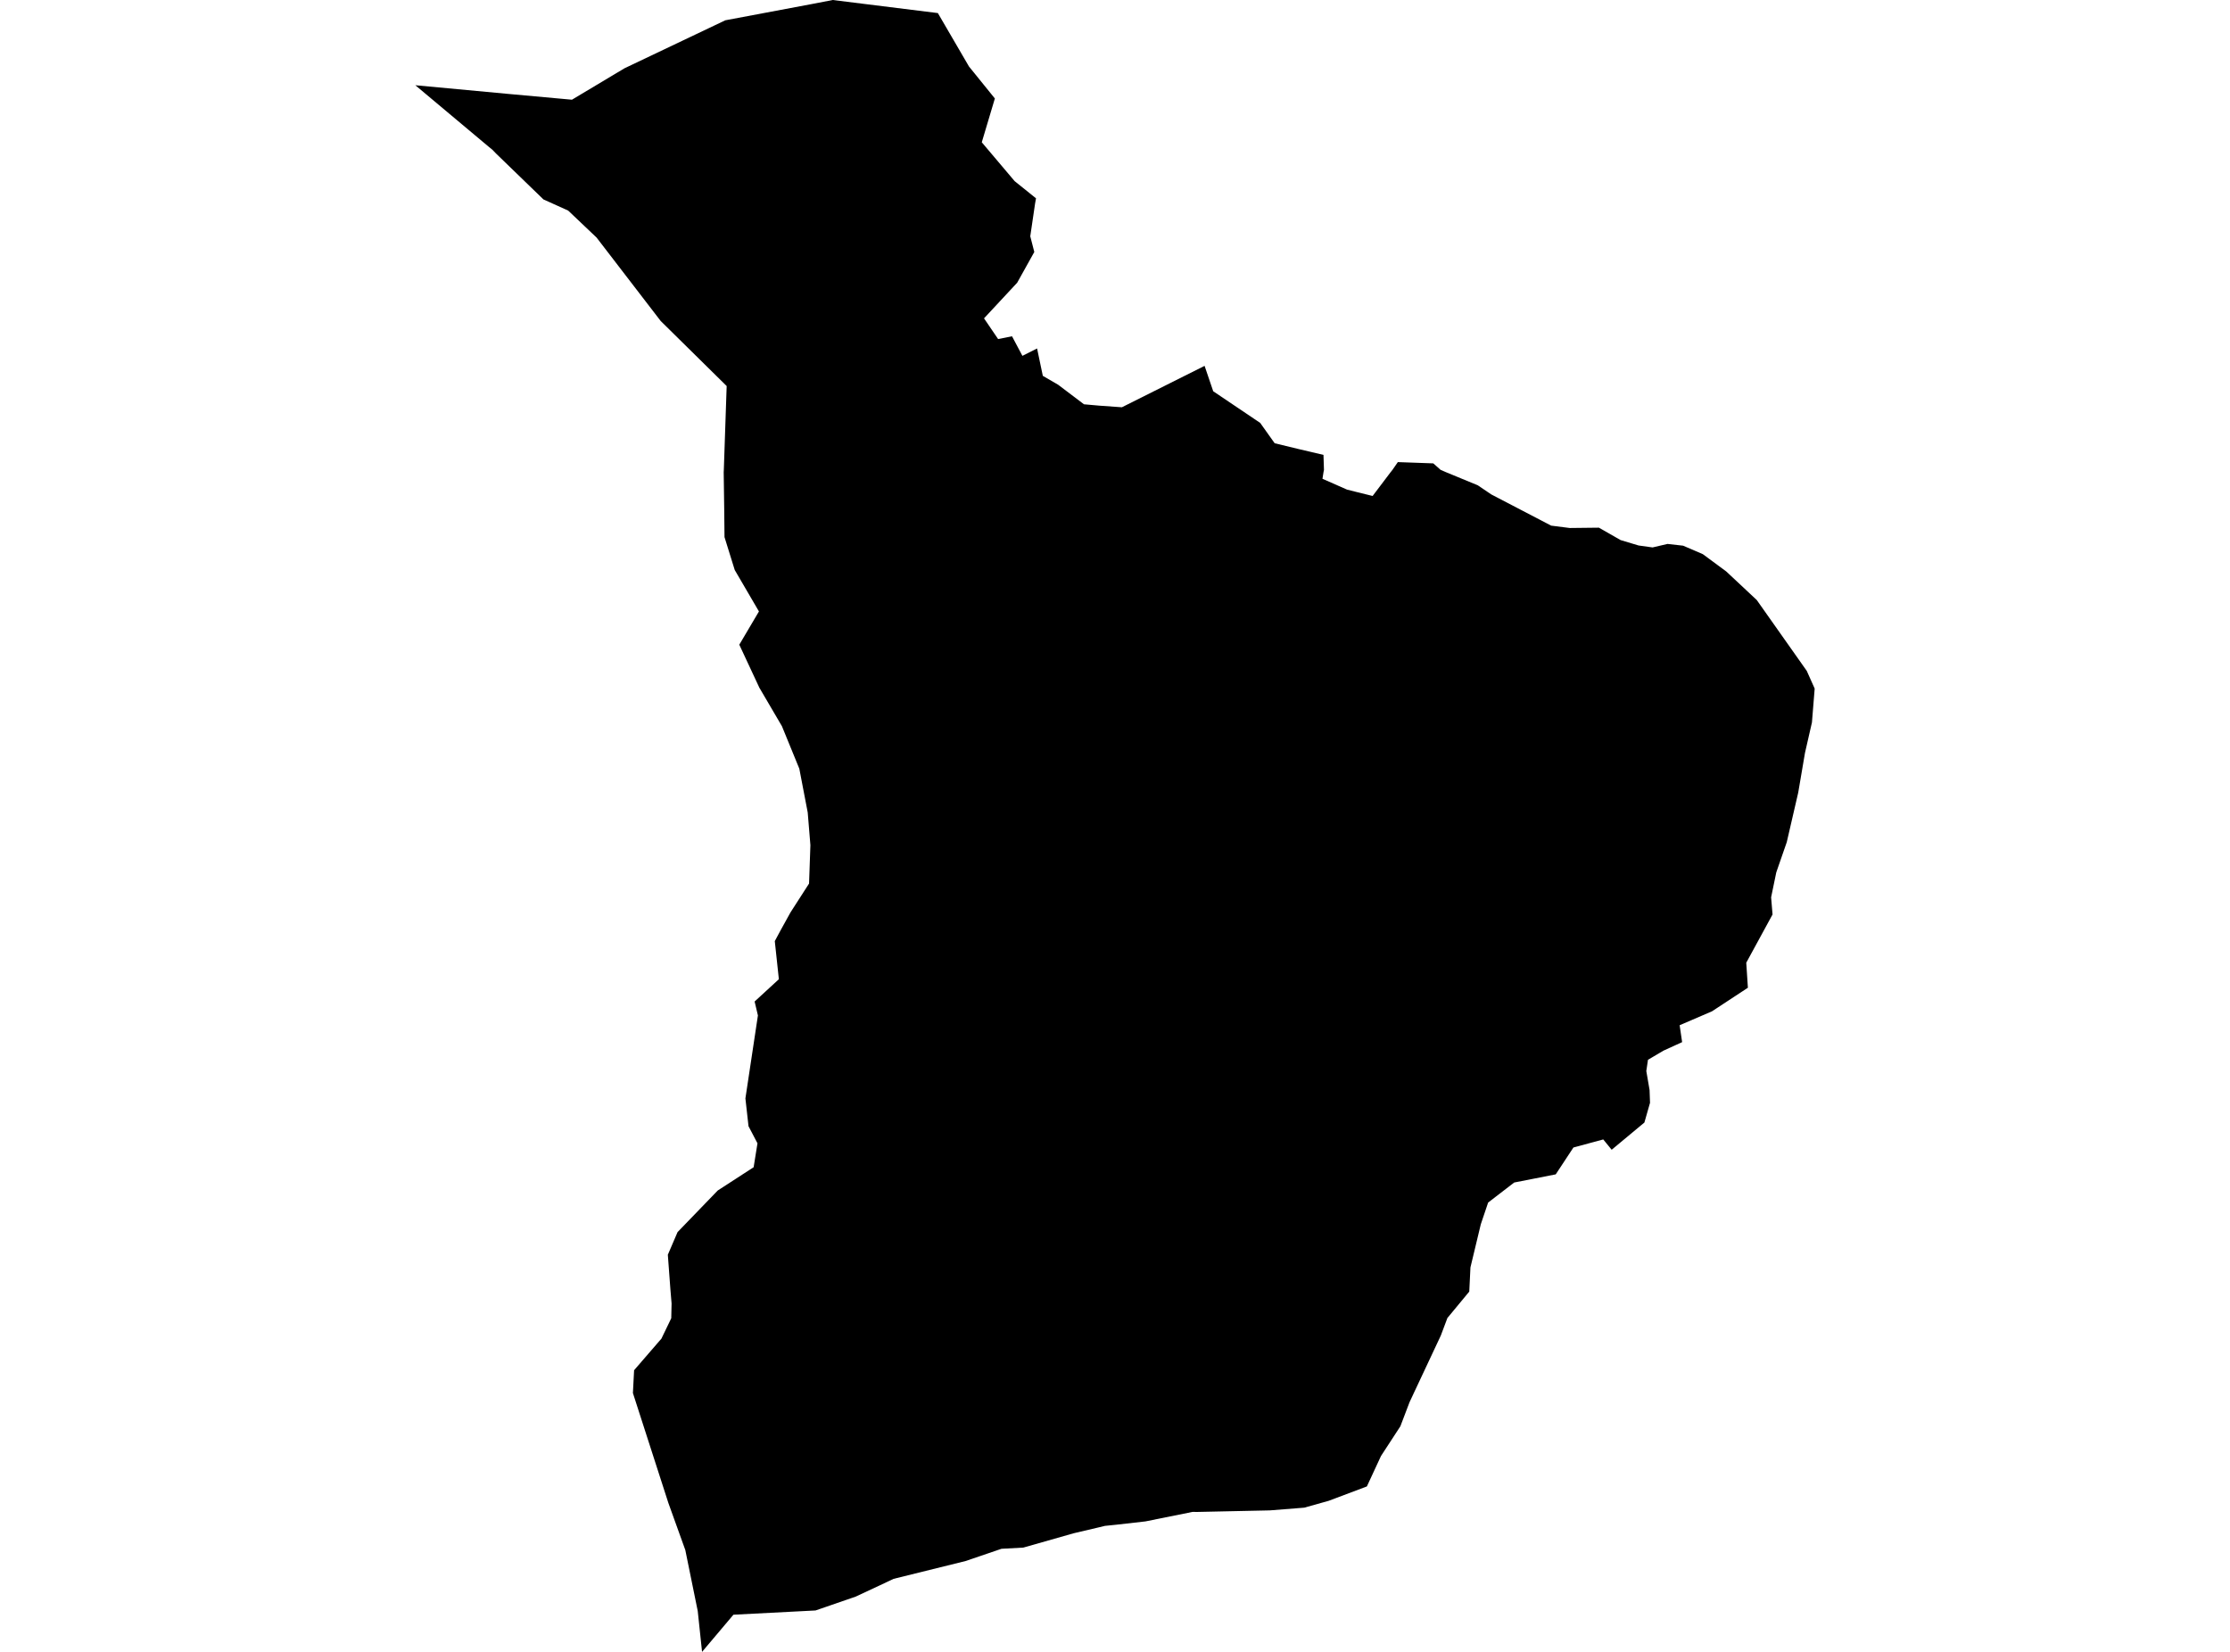<?xml version='1.0'?>
<svg  baseProfile = 'tiny' width = '540' height = '400' stroke-linecap = 'round' stroke-linejoin = 'round' version='1.1' xmlns='http://www.w3.org/2000/svg'>
<path id='4716201001' title='4716201001'  d='M 234.642 16.103 240.908 23.848 237.741 34.455 245.693 43.858 250.873 48.022 250.646 49.295 249.482 57.218 250.459 61.016 246.315 68.456 238.283 77.089 241.697 82.102 245.062 81.431 247.578 86.167 251.13 84.381 252.521 91.011 256.241 93.172 262.486 97.898 266.256 98.234 271.672 98.619 291.692 88.594 293.784 94.741 305.16 102.407 308.663 107.331 314.277 108.693 320.483 110.153 320.602 113.804 320.493 114.317 320.237 115.935 326.167 118.55 328.466 119.132 332.383 120.099 336.764 114.307 337.178 113.794 338.49 111.899 347.074 112.205 348.841 113.774 350.044 114.297 357.849 117.514 361.115 119.724 375.619 127.282 380.118 127.854 387.173 127.775 392.442 130.784 396.783 132.087 400.178 132.56 403.789 131.712 407.568 132.136 412.343 134.188 418.017 138.382 425.407 145.298 437.514 162.457 439.428 166.739 438.767 174.938 437.079 182.319 435.442 191.939 432.669 203.927 430.133 211.238 428.88 217.287 429.225 221.441 422.861 233.123 423.256 239.181 414.554 244.894 406.729 248.259 407.331 252.353 402.812 254.415 399.063 256.626 398.658 259.349 399.447 263.947 399.556 267.045 398.194 271.82 390.271 278.411 388.229 275.915 381.006 277.869 376.724 284.371 366.67 286.344 360.355 291.199 358.579 296.458 356.073 306.897 355.787 312.758 350.488 319.161 348.9 323.394 341.332 339.517 339.102 345.377 334.415 352.56 330.992 359.941 321.737 363.424 315.826 365.081 307.469 365.742 289.956 366.117 288.772 366.108 277.375 368.407 270.34 369.206 267.558 369.492 266.216 369.817 260 371.278 247.795 374.751 242.516 375.037 233.804 378.007 216.379 382.319 212.787 384.016 207.232 386.611 197.474 389.975 177.602 391.001 170.005 400 168.959 390.113 165.95 375.343 161.835 363.907 153.261 337.326 153.547 331.801 160.168 324.144 162.546 319.211 162.625 315.639 162.329 312.087 161.717 303.838 164.075 298.352 173.804 288.278 182.496 282.644 183.424 276.852 181.253 272.708 180.503 265.979 183.532 245.89 182.733 242.516 188.604 237.119 187.617 227.893 188.999 225.318 191.426 220.927 195.915 213.952 196.241 204.657 195.59 196.734 193.557 186.137 189.344 175.846 183.878 166.522 179.023 156.112 183.779 148.061 177.918 138.027 175.442 130.064 175.372 123.444 175.244 114.327 175.274 113.814 175.964 93.478 159.99 77.731 144.46 57.523 137.583 50.992 131.593 48.288 120.128 37.188 119.211 36.241 118.441 35.619 100.572 20.641 122.99 22.733 138.5 24.144 151.219 16.537 175.639 4.914 196.645 0.967 201.648 0 227.104 3.167 234.642 16.103 Z' />
</svg>